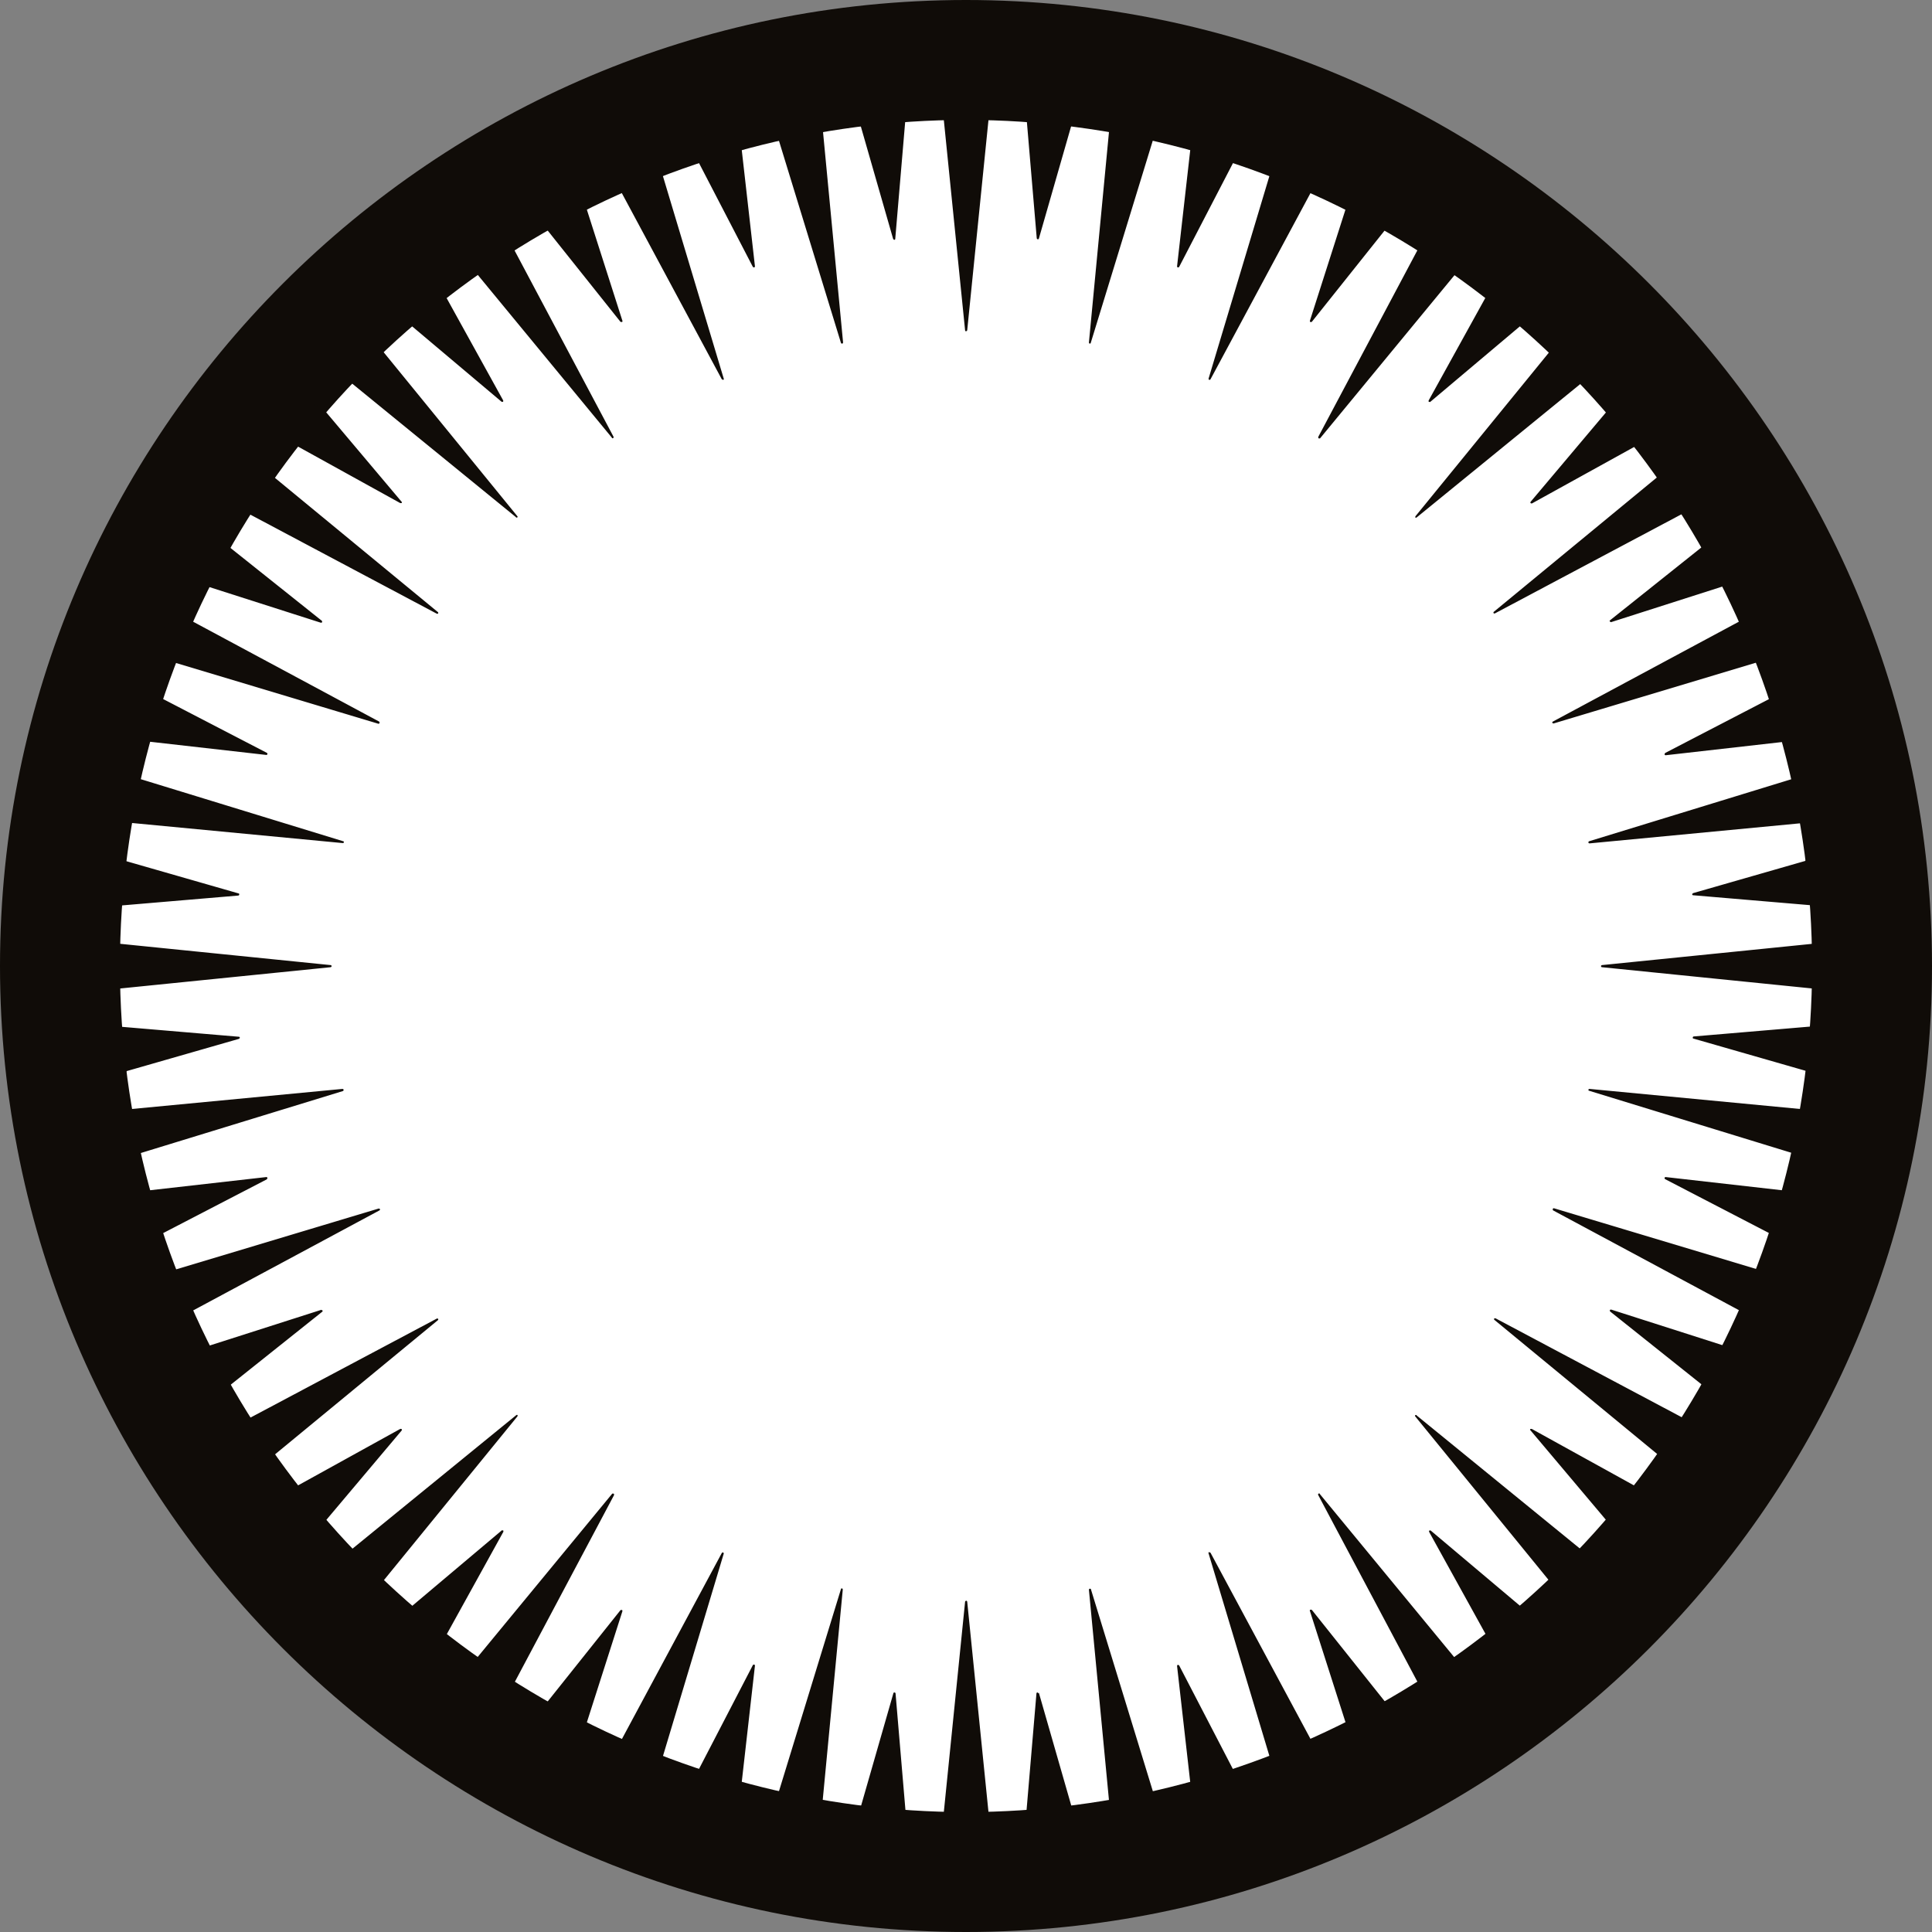 <?xml version="1.0" encoding="UTF-8"?><svg xmlns="http://www.w3.org/2000/svg" viewBox="0 0 64.44 64.44"><rect x="0" y="0" width="64.44" height="64.44" fill="#808080" stroke="none"/><defs><style>.d{fill:#fff;}.e{fill:#100c08;}</style></defs><g id="a"/><g id="b"><g id="c"><path class="e" d="M32.22,0C14.45,0,0,14.45,0,32.22s14.45,32.22,32.22,32.22,32.22-14.45,32.22-32.22S49.99,0,32.22,0h0Z"/><circle class="d" cx="32.22" cy="32.22" r="28.22"/><path class="e" d="M32.97,3.85s0,.1,0,.15l-.71,7.02s-.02,.03-.04,.03c-.02,0-.03-.02-.03-.03l-.71-7.02c-.04-.41,.26-.78,.67-.82,.41-.04,.78,.26,.82,.67Zm-.74,49.54s-.04,.01-.04,.03l-.71,7.02s0,.1,0,.15c.04,.41,.41,.71,.82,.67,.41-.04,.71-.41,.67-.82l-.71-7.02s-.01-.03-.03-.03Zm28.22-21.91l-7.02,.71s-.03,.01-.03,.03c0,.02,.01,.04,.03,.04l7.02,.71s.1,0,.15,0c.41-.04,.71-.41,.67-.82s-.41-.71-.82-.67Zm-56.44,1.49l7.02-.71s.03-.01,.03-.03c0-.02-.01-.04-.03-.04l-7.02-.71s-.1,0-.15,0c-.41,.04-.71,.41-.67,.82,.04,.41,.41,.71,.82,.67Zm43.19-15.71s.03,.02,.05,0l5.47-4.46s.07-.07,.11-.11c.26-.32,.21-.79-.11-1.05-.32-.26-.79-.21-1.05,.11l-4.46,5.47s-.01,.03,0,.04Zm-29.93,29.94s-.03-.02-.05,0l-5.47,4.46s-.07,.07-.11,.11c-.26,.32-.21,.79,.11,1.05,.32,.26,.79,.21,1.05-.11l4.46-5.47s.01-.03,0-.04Zm29.98,0s-.03-.01-.04,0c-.02,.01-.02,.03,0,.05l4.46,5.47s.07,.07,.11,.11c.32,.26,.79,.21,1.05-.11,.26-.32,.21-.79-.11-1.05l-5.47-4.46ZM17.21,17.26s.03,.01,.04,0c.02-.01,.02-.03,0-.05l-4.46-5.47s-.07-.07-.11-.11c-.32-.26-.79-.21-1.05,.11-.26,.32-.21,.79,.11,1.05l5.47,4.46Zm6.87-4.61s.03,.02,.04,.02c.02,0,.03-.03,.02-.04l-2.03-6.76s-.03-.1-.06-.14c-.2-.36-.65-.5-1.01-.3s-.5,.65-.3,1.01l3.34,6.22Zm16.29,39.14s-.03-.02-.04-.02c-.02,0-.03,.03-.02,.04l2.03,6.76s.03,.1,.06,.14c.2,.36,.65,.5,1.01,.3s.5-.65,.3-1.01l-3.34-6.22Zm11.41-27.68s.03,.03,.04,.02l6.76-2.03s.1-.03,.14-.06c.36-.2,.5-.65,.3-1.01-.2-.36-.65-.5-1.01-.3l-6.22,3.34s-.02,.02-.02,.04ZM12.67,40.33s-.03-.03-.04-.02l-6.76,2.03s-.1,.03-.14,.06c-.36,.2-.5,.65-.3,1.01,.2,.36,.65,.5,1.01,.3l6.22-3.34s.02-.02,.02-.04ZM40.32,12.67s.04,0,.05-.01l3.34-6.22s.04-.09,.06-.14c.12-.4-.11-.81-.5-.93-.4-.12-.81,.11-.93,.5l-2.03,6.76s0,.03,.02,.04ZM24.13,51.78s-.04,0-.05,.01l-3.34,6.22s-.04,.09-.06,.14c-.12,.4,.11,.81,.5,.93,.4,.12,.81-.11,.93-.5l2.03-6.76s0-.03-.02-.04Zm34.46-9.45l-6.76-2.03s-.03,0-.04,.02c0,.02,0,.04,.01,.05l6.22,3.34s.09,.04,.14,.06c.4,.12,.81-.11,.93-.5,.12-.4-.11-.81-.5-.93ZM5.86,22.11l6.76,2.03s.03,0,.04-.02c0-.02,0-.04-.01-.05l-6.22-3.34s-.09-.04-.14-.06c-.4-.12-.81,.11-.93,.5-.12,.4,.11,.81,.5,.93ZM27.42,4.25c-.12-.4-.54-.62-.94-.5-.4,.12-.62,.54-.5,.94l2.07,6.75s.02,.03,.04,.02c.02,0,.03-.02,.03-.04l-.67-7.03s-.01-.1-.03-.15Zm8.97,48.76s-.02-.03-.04-.02c-.02,0-.03,.02-.03,.04l.67,7.03s.01,.1,.03,.15c.12,.4,.54,.62,.94,.5s.62-.54,.5-.94l-2.07-6.75Zm23.36-27.02l-6.75,2.07s-.03,.02-.02,.04c0,.02,.02,.03,.04,.03l7.03-.67s.1-.01,.15-.03c.4-.12,.62-.54,.5-.94-.12-.4-.54-.62-.94-.5ZM4.69,38.46l6.75-2.07s.03-.02,.02-.04c0-.02-.02-.03-.04-.03l-7.03,.67s-.1,.01-.15,.03c-.4,.12-.62,.54-.5,.94s.54,.62,.94,.5ZM43.98,14.62s.04,.01,.05,0l4.49-5.45s.06-.08,.08-.13c.19-.37,.06-.82-.31-1.01-.37-.19-.82-.06-1.01,.31l-3.31,6.23s0,.03,0,.04ZM20.47,49.82s-.04-.01-.05,0l-4.49,5.45s-.06,.08-.08,.13c-.19,.37-.06,.82,.31,1.01,.37,.19,.82,.06,1.01-.31l3.31-6.23s0-.03,0-.04Zm35.64-2.54l-6.23-3.31s-.03,0-.04,0c-.01,.02-.01,.04,0,.05l5.45,4.49s.08,.06,.13,.08c.37,.19,.82,.06,1.01-.31,.19-.37,.06-.82-.31-1.01ZM8.34,17.16l6.23,3.31s.03,0,.04,0c.01-.02,.01-.04,0-.05l-5.45-4.49s-.08-.06-.13-.08c-.37-.19-.82-.06-1.01,.31-.19,.37-.06,.82,.31,1.01Zm12.07-2.55s.03,.02,.04,0c.02,0,.02-.03,.01-.05l-3.31-6.23s-.05-.09-.08-.13c-.26-.32-.74-.36-1.05-.1-.32,.26-.36,.74-.1,1.05l4.49,5.45Zm23.61,35.21s-.03-.02-.04,0c-.02,0-.02,.03-.01,.05l3.31,6.23s.05,.09,.08,.13c.26,.32,.74,.36,1.05,.1,.32-.26,.36-.74,.1-1.05l-4.49-5.45Zm5.79-29.37s.03,.02,.05,.01l6.23-3.31s.09-.05,.13-.08c.32-.26,.36-.74,.1-1.05-.26-.32-.74-.36-1.05-.1l-5.45,4.49s-.02,.03,0,.04ZM14.62,43.99s-.03-.02-.05-.01l-6.23,3.31s-.09,.05-.13,.08c-.32,.26-.36,.74-.1,1.05,.26,.32,.74,.36,1.05,.1l5.45-4.49s.02-.03,0-.04ZM37.81,3.72c-.41-.04-.78,.26-.82,.67l-.67,7.03s0,.03,.02,.04c.02,0,.04,0,.04-.02l2.07-6.75s.02-.1,.03-.15c.04-.41-.26-.78-.67-.82Zm-9.76,49.28l-2.07,6.75s-.02,.1-.03,.15c-.04,.41,.26,.78,.67,.82,.41,.04,.78-.26,.82-.67l.67-7.03s0-.03-.02-.04c-.02,0-.04,0-.04,.02Zm32-16.01l-7.03-.67s-.03,0-.04,.02c0,.02,0,.04,.02,.04l6.75,2.07s.1,.02,.15,.03c.41,.04,.78-.26,.82-.67,.04-.41-.26-.78-.67-.82ZM4.4,27.45l7.03,.67s.03,0,.04-.02c0-.02,0-.04-.02-.04l-6.75-2.07s-.1-.02-.15-.03c-.41-.04-.78,.26-.82,.67-.04,.41,.26,.78,.67,.82ZM29.23,3.27c-.4,.12-.63,.54-.52,.94l1.08,3.76s.02,.02,.03,.03c.02,0,.04-.01,.04-.03l.33-3.89c0-.09,0-.18-.03-.27-.12-.4-.54-.63-.94-.52Zm5.41,53.21s-.02-.02-.03-.03c-.02,0-.04,.01-.04,.03l-.33,3.89c0,.09,0,.18,.03,.27,.12,.4,.54,.63,.94,.52,.4-.12,.63-.54,.52-.94l-1.08-3.76Zm25.59-27.77l-3.76,1.08s-.02,.02-.03,.03c0,.02,.01,.04,.03,.04l3.89,.33c.09,0,.18,0,.27-.03,.4-.12,.63-.54,.52-.94-.12-.4-.54-.63-.94-.52ZM4.21,35.73l3.76-1.08s.02-.02,.03-.03c0-.02-.01-.04-.03-.04l-3.89-.33c-.09,0-.18,0-.27,.03-.4,.12-.63,.54-.52,.94,.12,.4,.54,.63,.94,.52ZM47.66,13.4s.04,.02,.05,0l2.99-2.52c.07-.06,.13-.13,.17-.21,.2-.37,.07-.83-.3-1.03-.37-.2-.83-.07-1.03,.3l-1.89,3.42s0,.03,0,.04ZM16.78,51.05s-.04-.02-.05,0l-2.99,2.52c-.07,.06-.13,.13-.17,.21-.2,.37-.07,.83,.3,1.03,.37,.2,.83,.07,1.03-.3l1.89-3.42s0-.03,0-.04Zm37.73-1.5l-3.42-1.89s-.03,0-.04,0c-.02,.01-.02,.04,0,.05l2.52,2.99c.06,.07,.13,.13,.21,.17,.37,.2,.83,.07,1.03-.3,.2-.37,.07-.83-.3-1.03ZM9.93,14.89l3.42,1.89s.03,0,.04,0c.02-.01,.02-.04,0-.05l-2.52-2.99c-.06-.07-.13-.13-.21-.17-.37-.2-.83-.07-1.03,.3-.2,.37-.07,.83,.3,1.03Zm10.77-4.16s.02,.02,.04,.01c.02,0,.03-.03,.02-.04l-1.19-3.72c-.03-.08-.07-.17-.13-.24-.26-.33-.74-.38-1.06-.12-.33,.26-.38,.74-.12,1.06l2.44,3.06Zm23.05,42.97s-.02-.02-.04-.01c-.02,0-.03,.03-.02,.04l1.19,3.72c.03,.08,.07,.17,.13,.24,.26,.33,.74,.38,1.06,.12,.33-.26,.38-.74,.12-1.06l-2.44-3.06Zm9.95-32.97s.03,.03,.04,.02l3.72-1.19c.08-.03,.17-.07,.24-.13,.33-.26,.38-.74,.12-1.06s-.74-.38-1.06-.12l-3.06,2.44s-.02,.02-.01,.04ZM10.75,43.71s-.03-.03-.04-.02l-3.72,1.19c-.08,.03-.17,.07-.24,.13-.33,.26-.38,.74-.12,1.06s.74,.38,1.06,.12l3.06-2.44s.02-.02,.01-.04ZM39.33,8.9l1.8-3.47c.04-.08,.07-.17,.08-.26,.05-.42-.25-.79-.67-.84-.42-.05-.79,.25-.84,.67l-.44,3.88s0,.03,.02,.04c.02,0,.04,0,.05-.02Zm-14.22,46.64l-1.8,3.47c-.04,.08-.07,.17-.08,.26-.05,.42,.25,.79,.67,.84,.42,.05,.79-.25,.84-.67l.44-3.88s0-.03-.02-.04c-.02,0-.04,0-.05,.02Zm34.33-15.84l-3.88-.44s-.03,0-.04,.02c0,.02,0,.04,.02,.05l3.47,1.8c.08,.04,.17,.07,.26,.08,.42,.05,.79-.25,.84-.67,.05-.42-.25-.79-.67-.84ZM5,24.74l3.88,.44s.03,0,.04-.02c0-.02,0-.04-.02-.05l-3.47-1.8c-.08-.04-.17-.07-.26-.08-.42-.05-.79,.25-.84,.67-.05,.42,.25,.79,.67,.84ZM24.66,4.74c-.19-.37-.65-.52-1.02-.33-.37,.19-.52,.65-.33,1.02l1.8,3.47s.02,.02,.04,.02c.02,0,.03-.02,.03-.04l-.44-3.88c-.01-.09-.04-.18-.08-.26Zm14.67,50.81s-.02-.02-.04-.02c-.02,0-.03,.02-.03,.04l.44,3.88c.01,.09,.04,.18,.08,.26,.19,.37,.65,.52,1.02,.33,.37-.19,.52-.65,.33-1.02l-1.8-3.47Zm16.21-30.43s-.02,.02-.02,.04c0,.02,.02,.03,.04,.03l3.88-.44c.09-.01,.18-.04,.26-.08,.37-.19,.52-.65,.32-1.02s-.65-.52-1.02-.33l-3.47,1.8ZM8.9,39.33s.02-.02,.02-.04c0-.02-.02-.03-.04-.03l-3.88,.44c-.09,.01-.18,.04-.26,.08-.37,.19-.52,.65-.32,1.02,.19,.37,.65,.52,1.02,.33l3.47-1.8ZM43.7,10.74s.04,0,.05,0l2.44-3.06c.06-.07,.1-.15,.13-.24,.13-.4-.09-.82-.49-.95s-.82,.09-.95,.49l-1.19,3.72s0,.03,.01,.04ZM20.75,53.7s-.04,0-.05,0l-2.44,3.06c-.06,.07-.1,.15-.13,.24-.13,.4,.09,.82,.49,.95s.82-.09,.95-.49l1.19-3.72s0-.03-.01-.04Zm36.71-8.83l-3.72-1.19s-.03,0-.04,.01c-.01,.02,0,.04,0,.05l3.06,2.44c.07,.06,.15,.1,.24,.13,.4,.13,.82-.09,.95-.49s-.09-.82-.49-.95ZM6.98,19.58l3.72,1.19s.03,0,.04-.01c.01-.02,0-.04,0-.05l-3.06-2.44c-.07-.06-.15-.1-.24-.13-.4-.13-.82,.09-.95,.49s.09,.82,.49,.95Zm9.75-6.18s.03,.01,.04,0c.02,0,.02-.03,.01-.05l-1.89-3.42c-.04-.08-.1-.15-.17-.21-.32-.27-.8-.23-1.07,.09-.27,.32-.23,.8,.09,1.07l2.99,2.52Zm30.99,37.65s-.03-.01-.04,0c-.02,0-.02,.03-.01,.05l1.89,3.42c.04,.08,.1,.15,.17,.21,.32,.27,.8,.23,1.07-.09,.27-.32,.23-.8-.09-1.07l-2.99-2.52Zm3.33-34.27s.03,.02,.05,.01l3.42-1.89c.08-.04,.15-.1,.21-.17,.27-.32,.23-.8-.09-1.07s-.8-.23-1.07,.09l-2.52,2.99s-.01,.03,0,.04ZM13.4,47.67s-.03-.02-.05-.01l-3.42,1.89c-.08,.04-.15,.1-.21,.17-.27,.32-.23,.8,.09,1.07s.8,.23,1.07-.09l2.52-2.99s.01-.03,0-.04ZM34.94,3.24c-.42,.04-.73,.4-.69,.82l.33,3.89s.01,.03,.03,.03c.02,0,.04,0,.04-.02l1.08-3.76c.02-.09,.03-.18,.03-.27-.04-.42-.4-.73-.82-.69Zm-5.1,53.21s-.04,0-.04,.02l-1.08,3.76c-.02,.09-.03,.18-.03,.27,.04,.42,.4,.73,.82,.69,.42-.04,.73-.4,.69-.82l-.33-3.89s-.01-.03-.03-.03Zm30.54-22.21l-3.89,.33s-.03,.01-.03,.03c0,.02,0,.04,.02,.04l3.76,1.08c.09,.02,.18,.03,.27,.03,.42-.04,.73-.4,.69-.82-.04-.42-.4-.73-.82-.69ZM4.06,30.2l3.89-.33s.03-.01,.03-.03c0-.02,0-.04-.02-.04l-3.76-1.08c-.09-.02-.18-.03-.27-.03-.42,.04-.73,.4-.69,.82,.04,.42,.4,.73,.82,.69Z"/></g></g></svg>